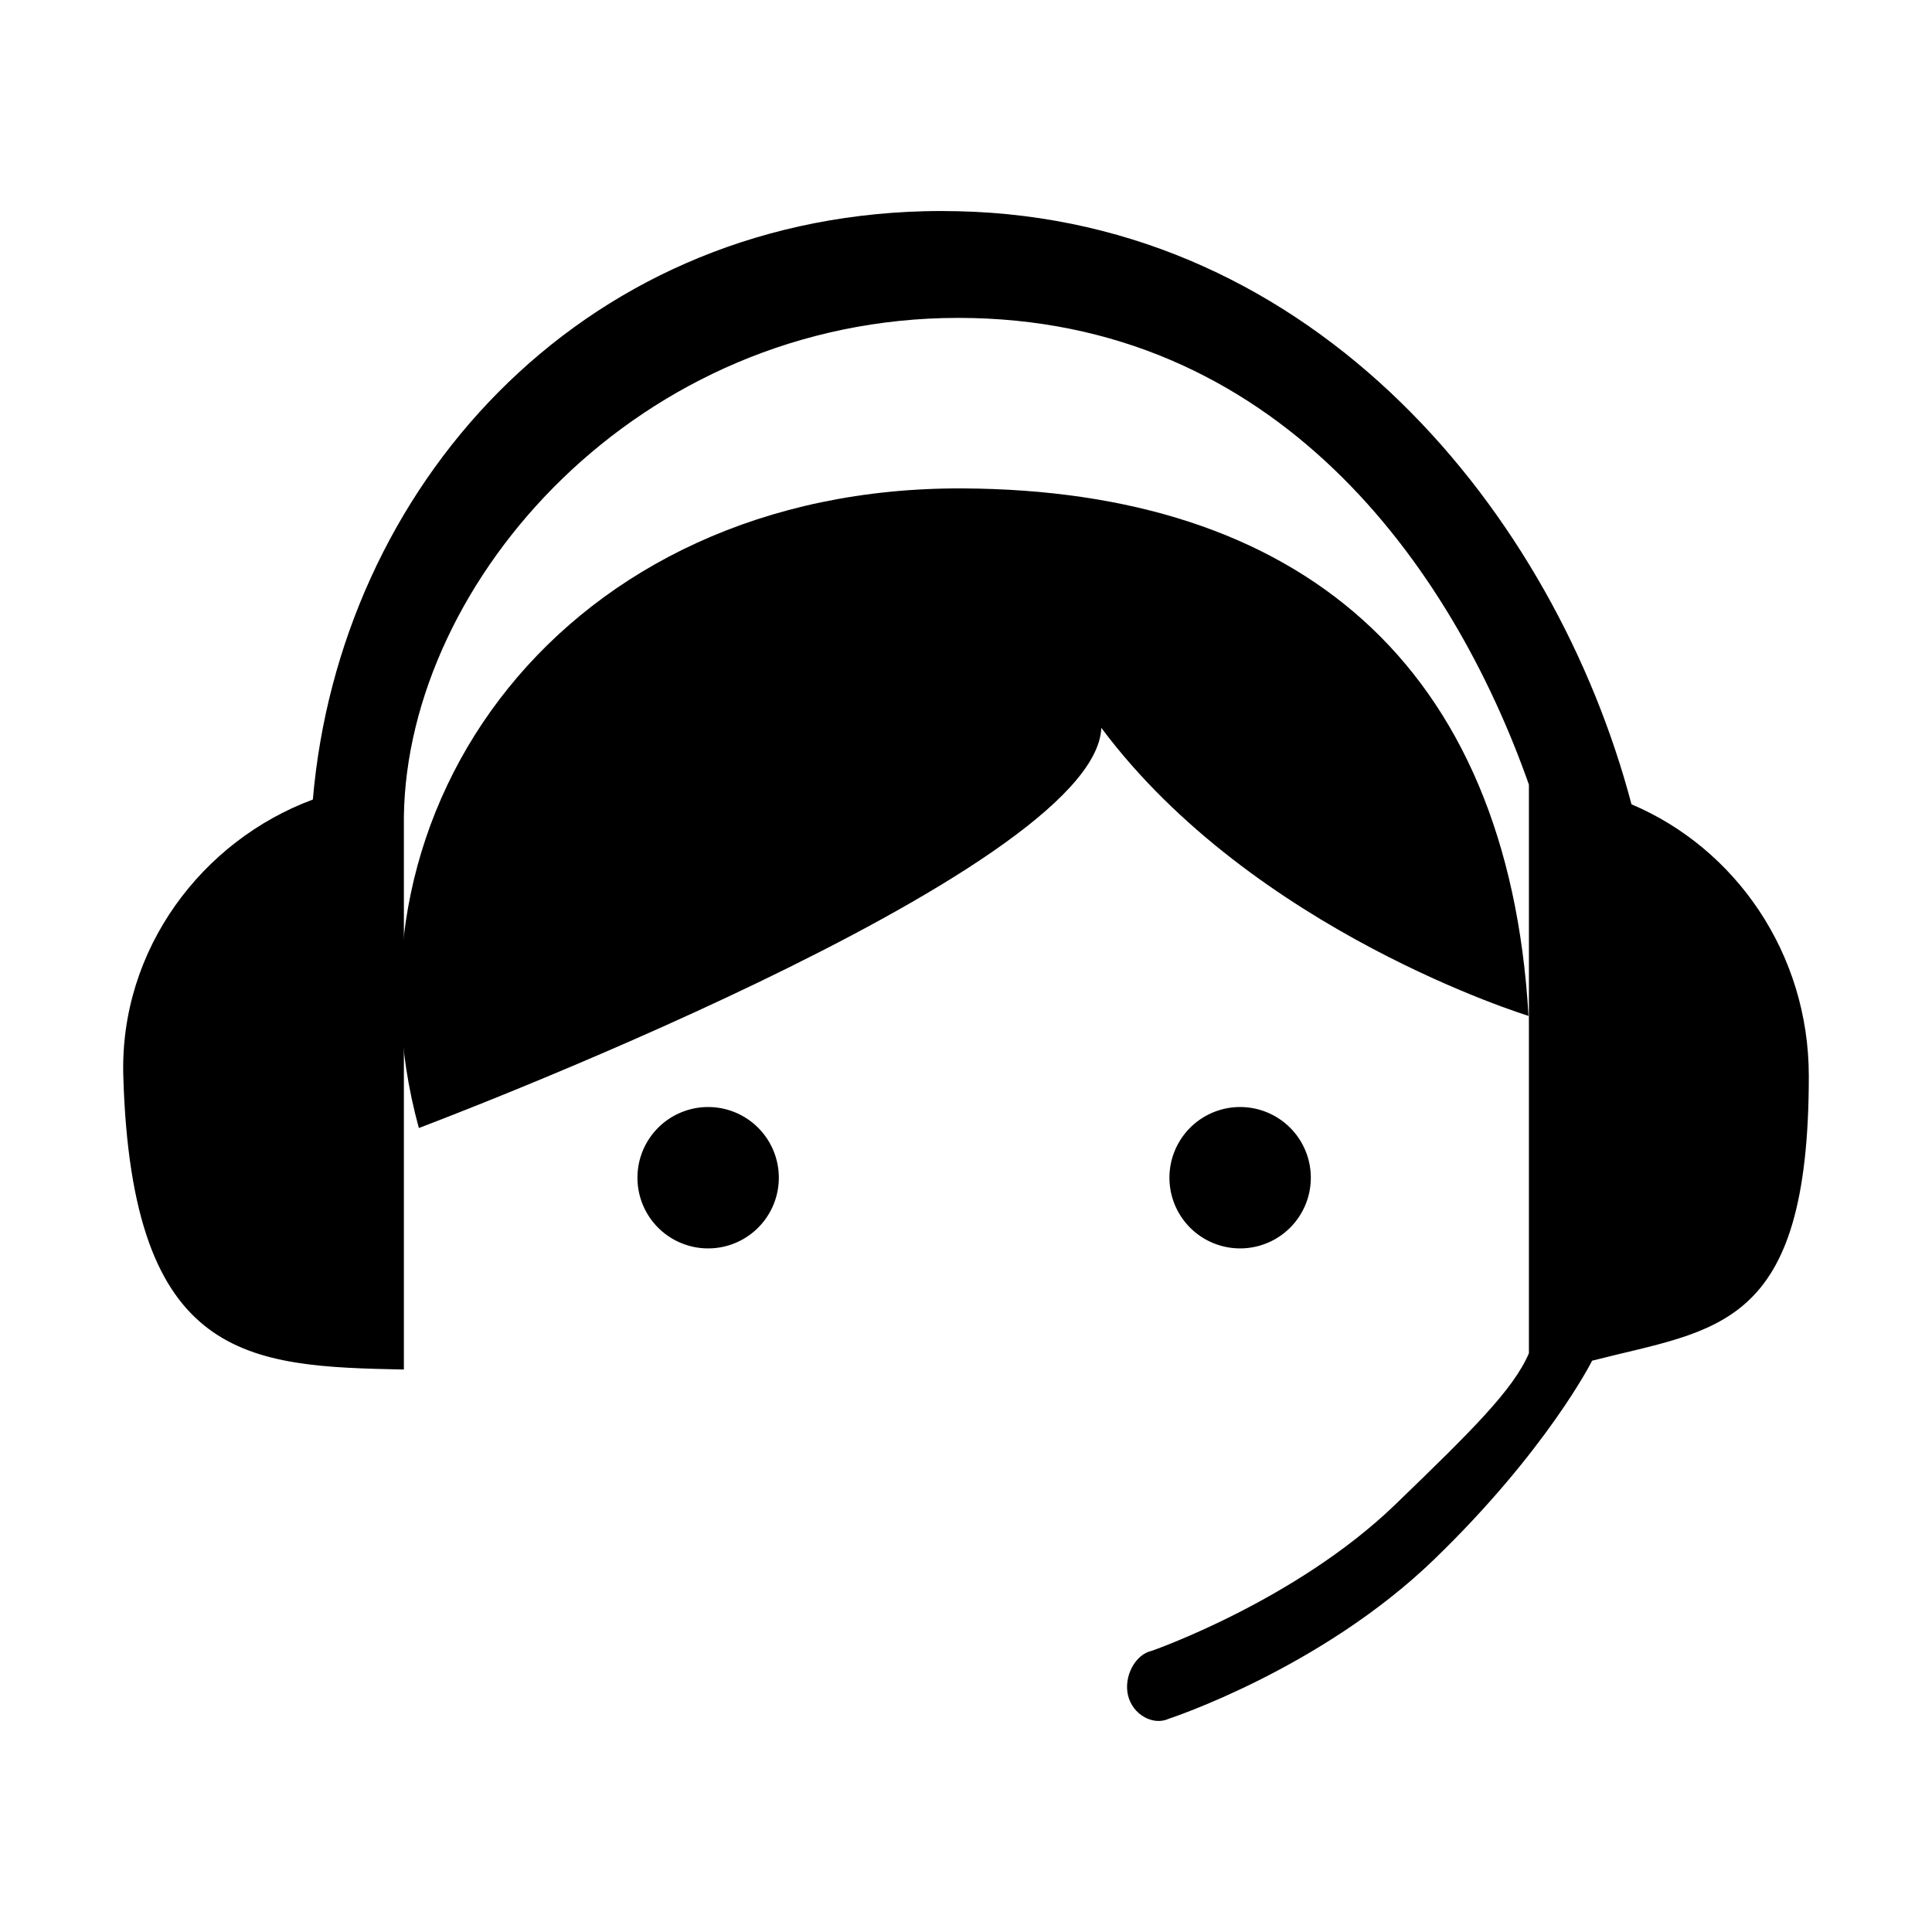 <?xml version="1.0" standalone="no"?><!DOCTYPE svg PUBLIC "-//W3C//DTD SVG 1.1//EN" "http://www.w3.org/Graphics/SVG/1.1/DTD/svg11.dtd"><svg t="1523951664341" class="icon" style="" viewBox="0 0 1024 1024" version="1.1" xmlns="http://www.w3.org/2000/svg" p-id="1925" xmlns:xlink="http://www.w3.org/1999/xlink" width="200" height="200"><defs><style type="text/css"></style></defs><path d="M959.717 554.95M532.429 958.839M64.447 594.627M270.969 57.465" p-id="1926"></path><path d="M583.719 385.763C664.377 493.898 810.145 538.433 810.145 538.433 799.252 351.241 687.436 259.769 510.412 258.87 298.642 257.789 175.628 429.174 222.01 597.867 222.009 597.867 580.769 462.954 583.719 385.763z" p-id="1927"></path><path d="M843.844 721.202c65.94-16.945 114.865-15.888 114.865-150.871 0-65.014-38.867-120.714-93.98-144.029C824.129 272.551 697.719 116.236 507.89 111.959c-6.054-0.135-12.063-0.158-18.004 0-183.887 4.725-309.893 146.909-324.07 311.822-58.445 21.627-102.442 79.104-100.462 146.55 4.433 151.456 66.321 153.863 148.713 155.551l0-293.098c1.732-125.305 124.495-264.293 293.823-264.293 168.313 0 261.416 131 302.465 247.37l0 301.38c-8.283 19.4-30.449 41.206-70.937 80.297-52.82 50.972-128.908 77.414-128.908 77.414-8.844 1.868-15.078 13.684-12.603 23.764 2.475 10.083 13.254 16.137 21.605 12.243 0 0 80.274-26.196 140.43-84.257C819.492 769.204 843.64 721.763 843.844 721.202z" p-id="1928"></path><path d="M375.327 624.216m-37.466 0a36.613 36.613 0 1 0 74.933 0 36.613 36.613 0 1 0-74.933 0Z" p-id="1929"></path><path d="M657.294 624.216m-37.466 0a36.613 36.613 0 1 0 74.933 0 36.613 36.613 0 1 0-74.933 0Z" p-id="1930"></path></svg>